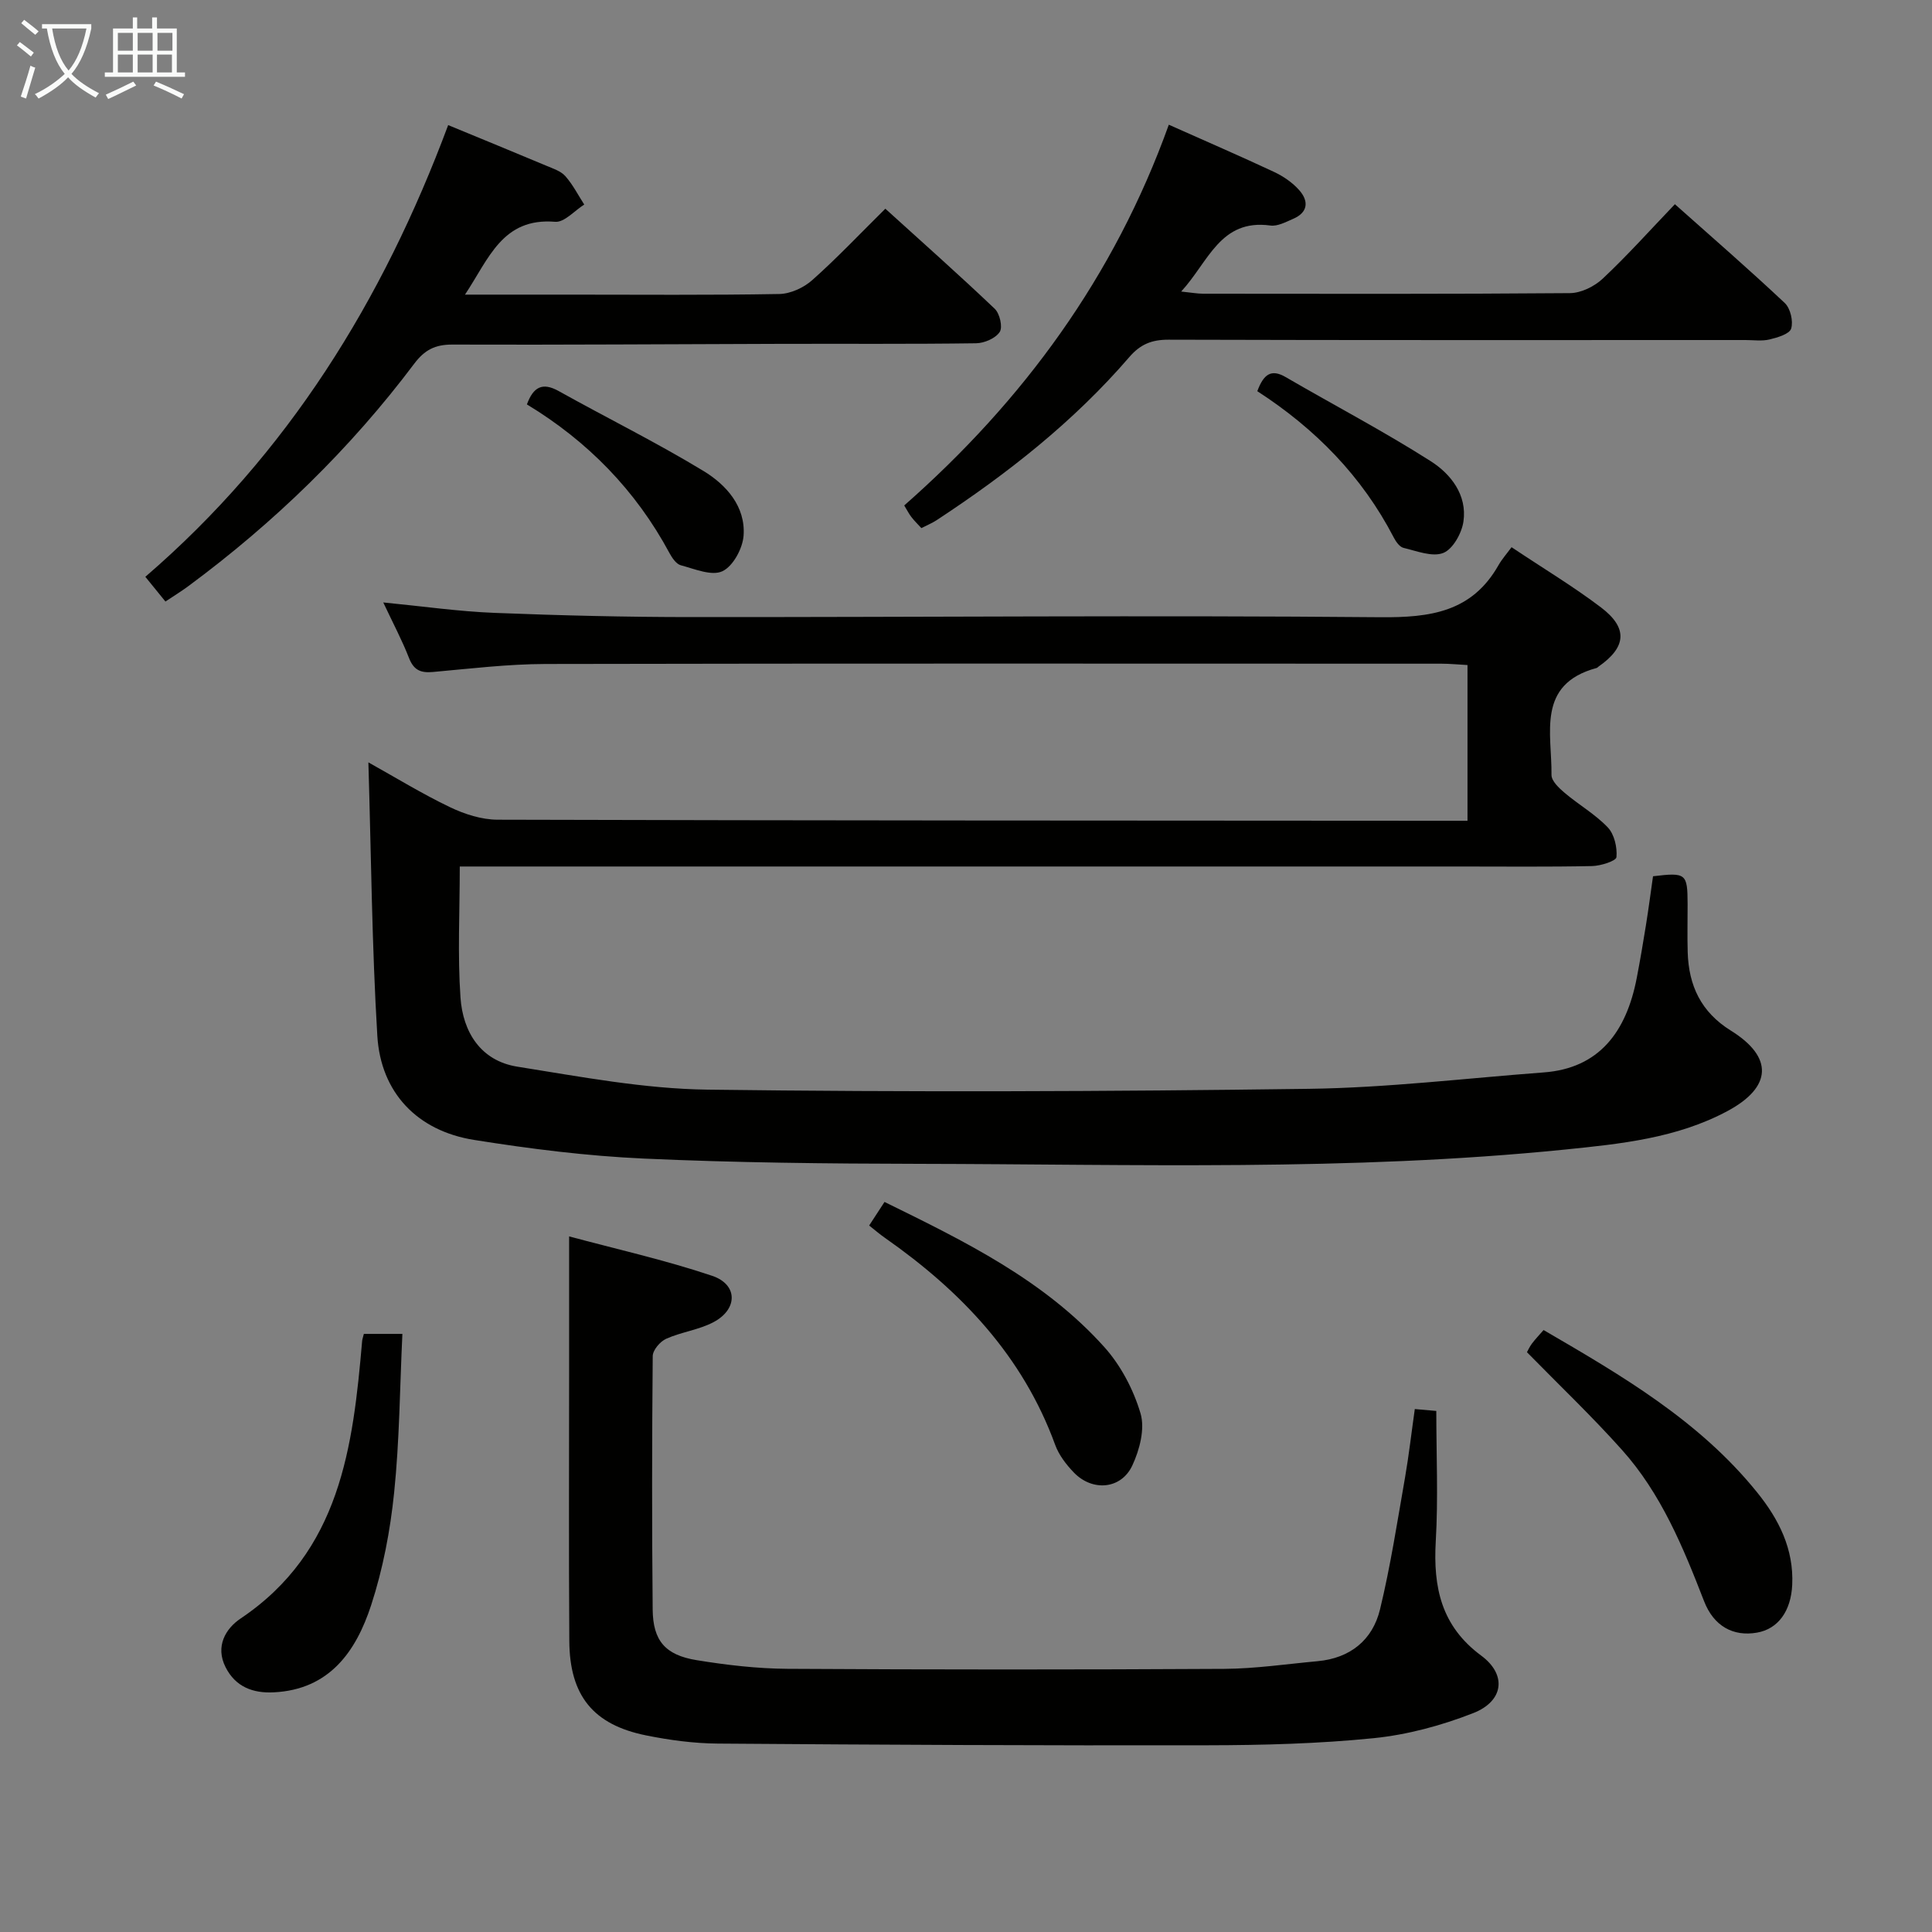 <svg enable-background="new 0 0 400 400" viewBox="0 0 400 400" xmlns="http://www.w3.org/2000/svg"><rect x="0" y="0" width="400" height="400" fill="#808080" stroke="none"/><g fill="#010100"><path d="m303.83 169.93c0-11.05 0-21.36 0-32.24-1.89-.1-3.65-.28-5.41-.28-61.82-.01-123.64-.07-185.46.06-7.79.02-15.58.96-23.35 1.66-2.54.23-3.96-.41-4.93-2.9-1.42-3.65-3.28-7.14-5.33-11.5 8.28.81 15.64 1.87 23.04 2.16 13.63.54 27.28.87 40.93.87 47.49.03 94.98-.4 142.46.03 10.37.09 18.95-1.07 24.46-10.76.73-1.29 1.75-2.42 2.71-3.74 6.69 4.47 12.84 8.16 18.52 12.47 5.63 4.27 5.26 8.23-.51 12.25-.14.1-.25.25-.4.29-12.51 3.38-9.23 13.56-9.34 22.14-.02 1.24 1.56 2.73 2.73 3.72 2.91 2.46 6.32 4.41 8.92 7.14 1.36 1.43 1.98 4.13 1.8 6.16-.07.79-3.25 1.81-5.04 1.85-9.16.19-18.33.09-27.49.09-66.99 0-133.97 0-200.96 0-1.97 0-3.95 0-5.99 0 0 9.33-.47 18.27.15 27.14.49 7.11 4.17 13.09 11.76 14.3 13.07 2.08 26.25 4.59 39.41 4.76 41.48.54 82.97.39 124.45-.17 16.24-.22 32.47-2.18 48.69-3.4 11.41-.86 17.08-8.36 19.23-19.6.69-3.58 1.3-7.18 1.88-10.79.55-3.42 1-6.85 1.48-10.22 6.85-.82 7.14-.59 7.16 5.74.01 3.33-.08 6.67.02 10 .21 6.91 2.76 12.38 8.94 16.22 8.84 5.49 8.53 11.7-.7 16.65-10.5 5.63-22.16 6.81-33.71 7.98-44.5 4.49-89.14 3.03-133.74 2.95-18.98-.04-37.97-.23-56.92-1.09-11.75-.53-23.51-2.01-35.13-3.86-11.76-1.87-19.33-9.78-20.04-21.57-1.12-18.58-1.27-37.22-1.85-56.6 5.76 3.21 11.19 6.55 16.92 9.29 3.01 1.44 6.53 2.57 9.82 2.58 64.82.18 129.64.18 194.46.22z"/><path d="m292.92 291.73c2.06.18 3.36.29 4.45.39 0 9.13.41 18.07-.11 26.96-.55 9.55 1.12 17.57 9.41 23.7 5.36 3.96 4.66 9.43-1.65 11.9-6.56 2.57-13.62 4.48-20.61 5.19-11.4 1.15-22.91 1.45-34.38 1.47-33.81.07-67.62-.1-101.43-.35-4.95-.04-9.95-.71-14.81-1.69-10.95-2.2-15.85-8.22-15.92-19.53-.13-18.82-.04-37.65-.04-56.47 0-8.77 0-17.54 0-27.32 9.67 2.61 19.81 4.87 29.6 8.16 5.37 1.8 5.36 6.92.29 9.6-3.03 1.6-6.65 2.03-9.8 3.44-1.25.56-2.77 2.34-2.78 3.58-.16 17.49-.18 34.98-.01 52.47.06 6.45 2.59 9.43 9.11 10.49 6.2 1.01 12.53 1.75 18.8 1.79 30.15.18 60.3.18 90.45.01 6.44-.04 12.89-1 19.32-1.59 6.73-.62 11.37-4.37 12.91-10.73 2.18-9 3.58-18.19 5.18-27.31.79-4.56 1.31-9.15 2.02-14.16z"/><path d="m92.79 25.9c7.2 2.97 13.79 5.67 20.36 8.43 1.37.58 2.97 1.09 3.9 2.14 1.55 1.75 2.63 3.9 3.91 5.88-2.01 1.26-4.12 3.73-6.02 3.57-10.94-.9-13.71 7.63-18.67 15.08h21.6c14.5 0 28.99.13 43.48-.13 2.31-.04 5.05-1.3 6.81-2.87 5.09-4.52 9.78-9.49 15.14-14.79 7.54 6.84 15.22 13.65 22.65 20.72 1.04.99 1.69 3.8 1.03 4.8-.87 1.32-3.19 2.32-4.9 2.34-13.49.19-26.99.08-40.49.12-22.66.06-45.31.23-67.97.15-3.55-.01-5.72 1.12-7.85 3.95-13.29 17.68-29.03 32.94-46.81 46.09-1.44 1.07-2.98 2-4.71 3.16-1.38-1.7-2.62-3.22-4.16-5.12 29.49-25.4 49.16-57.18 62.7-93.52z"/><path d="m241.99 25.82c7.6 3.39 14.75 6.48 21.8 9.78 1.91.9 3.8 2.19 5.19 3.76 2 2.25 1.88 4.61-1.25 5.95-1.51.65-3.23 1.59-4.72 1.38-10.4-1.41-12.78 7.51-18.46 13.67 2.06.21 3.29.44 4.51.45 25.33.02 50.65.09 75.98-.12 2.3-.02 5.07-1.38 6.8-3.01 5.08-4.77 9.75-9.99 14.93-15.4 7.75 6.9 15.39 13.53 22.75 20.46 1.17 1.1 1.79 3.77 1.32 5.29-.35 1.13-2.82 1.85-4.47 2.25-1.58.38-3.31.12-4.98.12-39.82 0-79.65.05-119.47-.07-3.47-.01-5.83.95-8.11 3.6-11.5 13.35-25.22 24.13-39.88 33.76-.95.62-2.03 1.06-3.17 1.65-.77-.84-1.48-1.53-2.07-2.3-.49-.63-.85-1.36-1.48-2.39 24.62-21.67 43.45-47.28 54.78-78.83z"/><path d="m75.33 276.17h7.98c-.53 11.1-.59 22.04-1.71 32.88-.81 7.87-2.32 15.82-4.77 23.32-3.12 9.54-8.62 17.44-20.15 18.01-4.3.22-7.92-1.12-9.98-5.21-2.17-4.3 0-7.98 3.11-10.07 20.67-13.89 23.27-35.5 25.17-57.49.03-.32.15-.63.35-1.44z"/><path d="m316.14 279.96c.2-.36.54-1.13 1.02-1.77.69-.92 1.49-1.75 2.42-2.82 16.21 9.43 32.29 18.81 44.23 33.63 4.47 5.54 7.59 11.68 7.25 19.11-.25 5.45-2.92 9.15-7.3 9.91-4.93.86-8.95-1.35-10.95-6.51-4.34-11.19-8.9-22.3-17.02-31.35-6.19-6.93-12.95-13.36-19.65-20.2z"/><path d="m179.95 253.73c1.05-1.61 2.02-3.09 3.18-4.88 16.61 8.15 33.06 16.18 45.51 30.05 3.42 3.81 6.05 8.83 7.5 13.75.94 3.19-.2 7.54-1.71 10.77-2.31 4.94-8.25 5.43-12.09 1.46-1.58-1.64-3.1-3.61-3.87-5.72-6.72-18.44-19.5-31.84-35.22-42.85-1.07-.74-2.07-1.61-3.3-2.58z"/><path d="m109.09 83.73c1.33-3.62 3.21-4.64 6.57-2.77 9.98 5.57 20.26 10.64 30.02 16.57 4.67 2.84 8.71 7.33 8.27 13.37-.19 2.66-2.19 6.35-4.39 7.37-2.22 1.04-5.75-.48-8.61-1.24-.94-.25-1.79-1.51-2.33-2.5-7-13.04-17.01-23.23-29.53-30.8z"/><path d="m260.31 80.99c1.3-3.48 2.84-4.68 5.87-2.92 10 5.82 20.28 11.2 30.03 17.41 4.15 2.64 7.58 6.99 6.78 12.5-.35 2.41-2.18 5.71-4.17 6.5-2.27.9-5.5-.4-8.24-1.05-.8-.19-1.57-1.28-2.01-2.13-6.58-12.7-16.25-22.54-28.26-30.31z"/></g><path d="m6.4 11.7c-1-.8-1.9-1.6-2.9-2.3l.6-.7c.9.7 1.9 1.4 2.9 2.2zm-2.1 8.3c.7-2.1 1.4-4.2 2-6.4.2.1.6.3 1 .4-.7 2.3-1.3 4.4-1.9 6.4zm3-12.8c-1.1-.9-2.1-1.7-2.9-2.4l.6-.7c1 .8 2 1.5 3 2.4zm1.4-1.3v-.9h10.2v.9c-.9 4.2-2.3 7.3-4.1 9.4 1.3 1.4 3.2 2.7 5.7 4-.2.2-.4.5-.7.9-2.5-1.4-4.4-2.7-5.7-4.2-1.4 1.5-3.5 3-6.1 4.4 0 0 0 0-.1-.1-.3-.4-.5-.7-.7-.8 2.7-1.3 4.7-2.8 6.2-4.2-1.8-2.2-3-5.3-3.7-9.4zm9.2 0h-7.1c.6 3.8 1.7 6.7 3.4 8.7 1.7-2 2.9-4.8 3.7-8.7z" fill="#fafbfa"/><path d="m31.6 3.6h.9v2.3h4.1v9.1h1.7v.9h-16.6v-.9h1.7v-9.1h4.1v-2.3h.9v2.3h3.1v-2.3zm-4 13.3.6.8c-1.9.9-3.8 1.9-5.8 2.8-.2-.3-.3-.6-.5-.9 2-.9 3.9-1.8 5.7-2.7zm-3.2-10.1v3.7h3.1v-3.7zm0 4.5v3.7h3.1v-3.7zm4.1-4.5v3.7h3.1v-3.7zm0 4.5v3.7h3.1v-3.7zm9.1 9.1c-2.1-1.1-4.1-2-5.8-2.7l.5-.8c2.2.9 4.1 1.8 5.8 2.6zm-1.9-13.6h-3.1v3.7h3.1zm-3.2 4.5v3.7h3.1v-3.7z" fill="#fafbfa"/></svg>